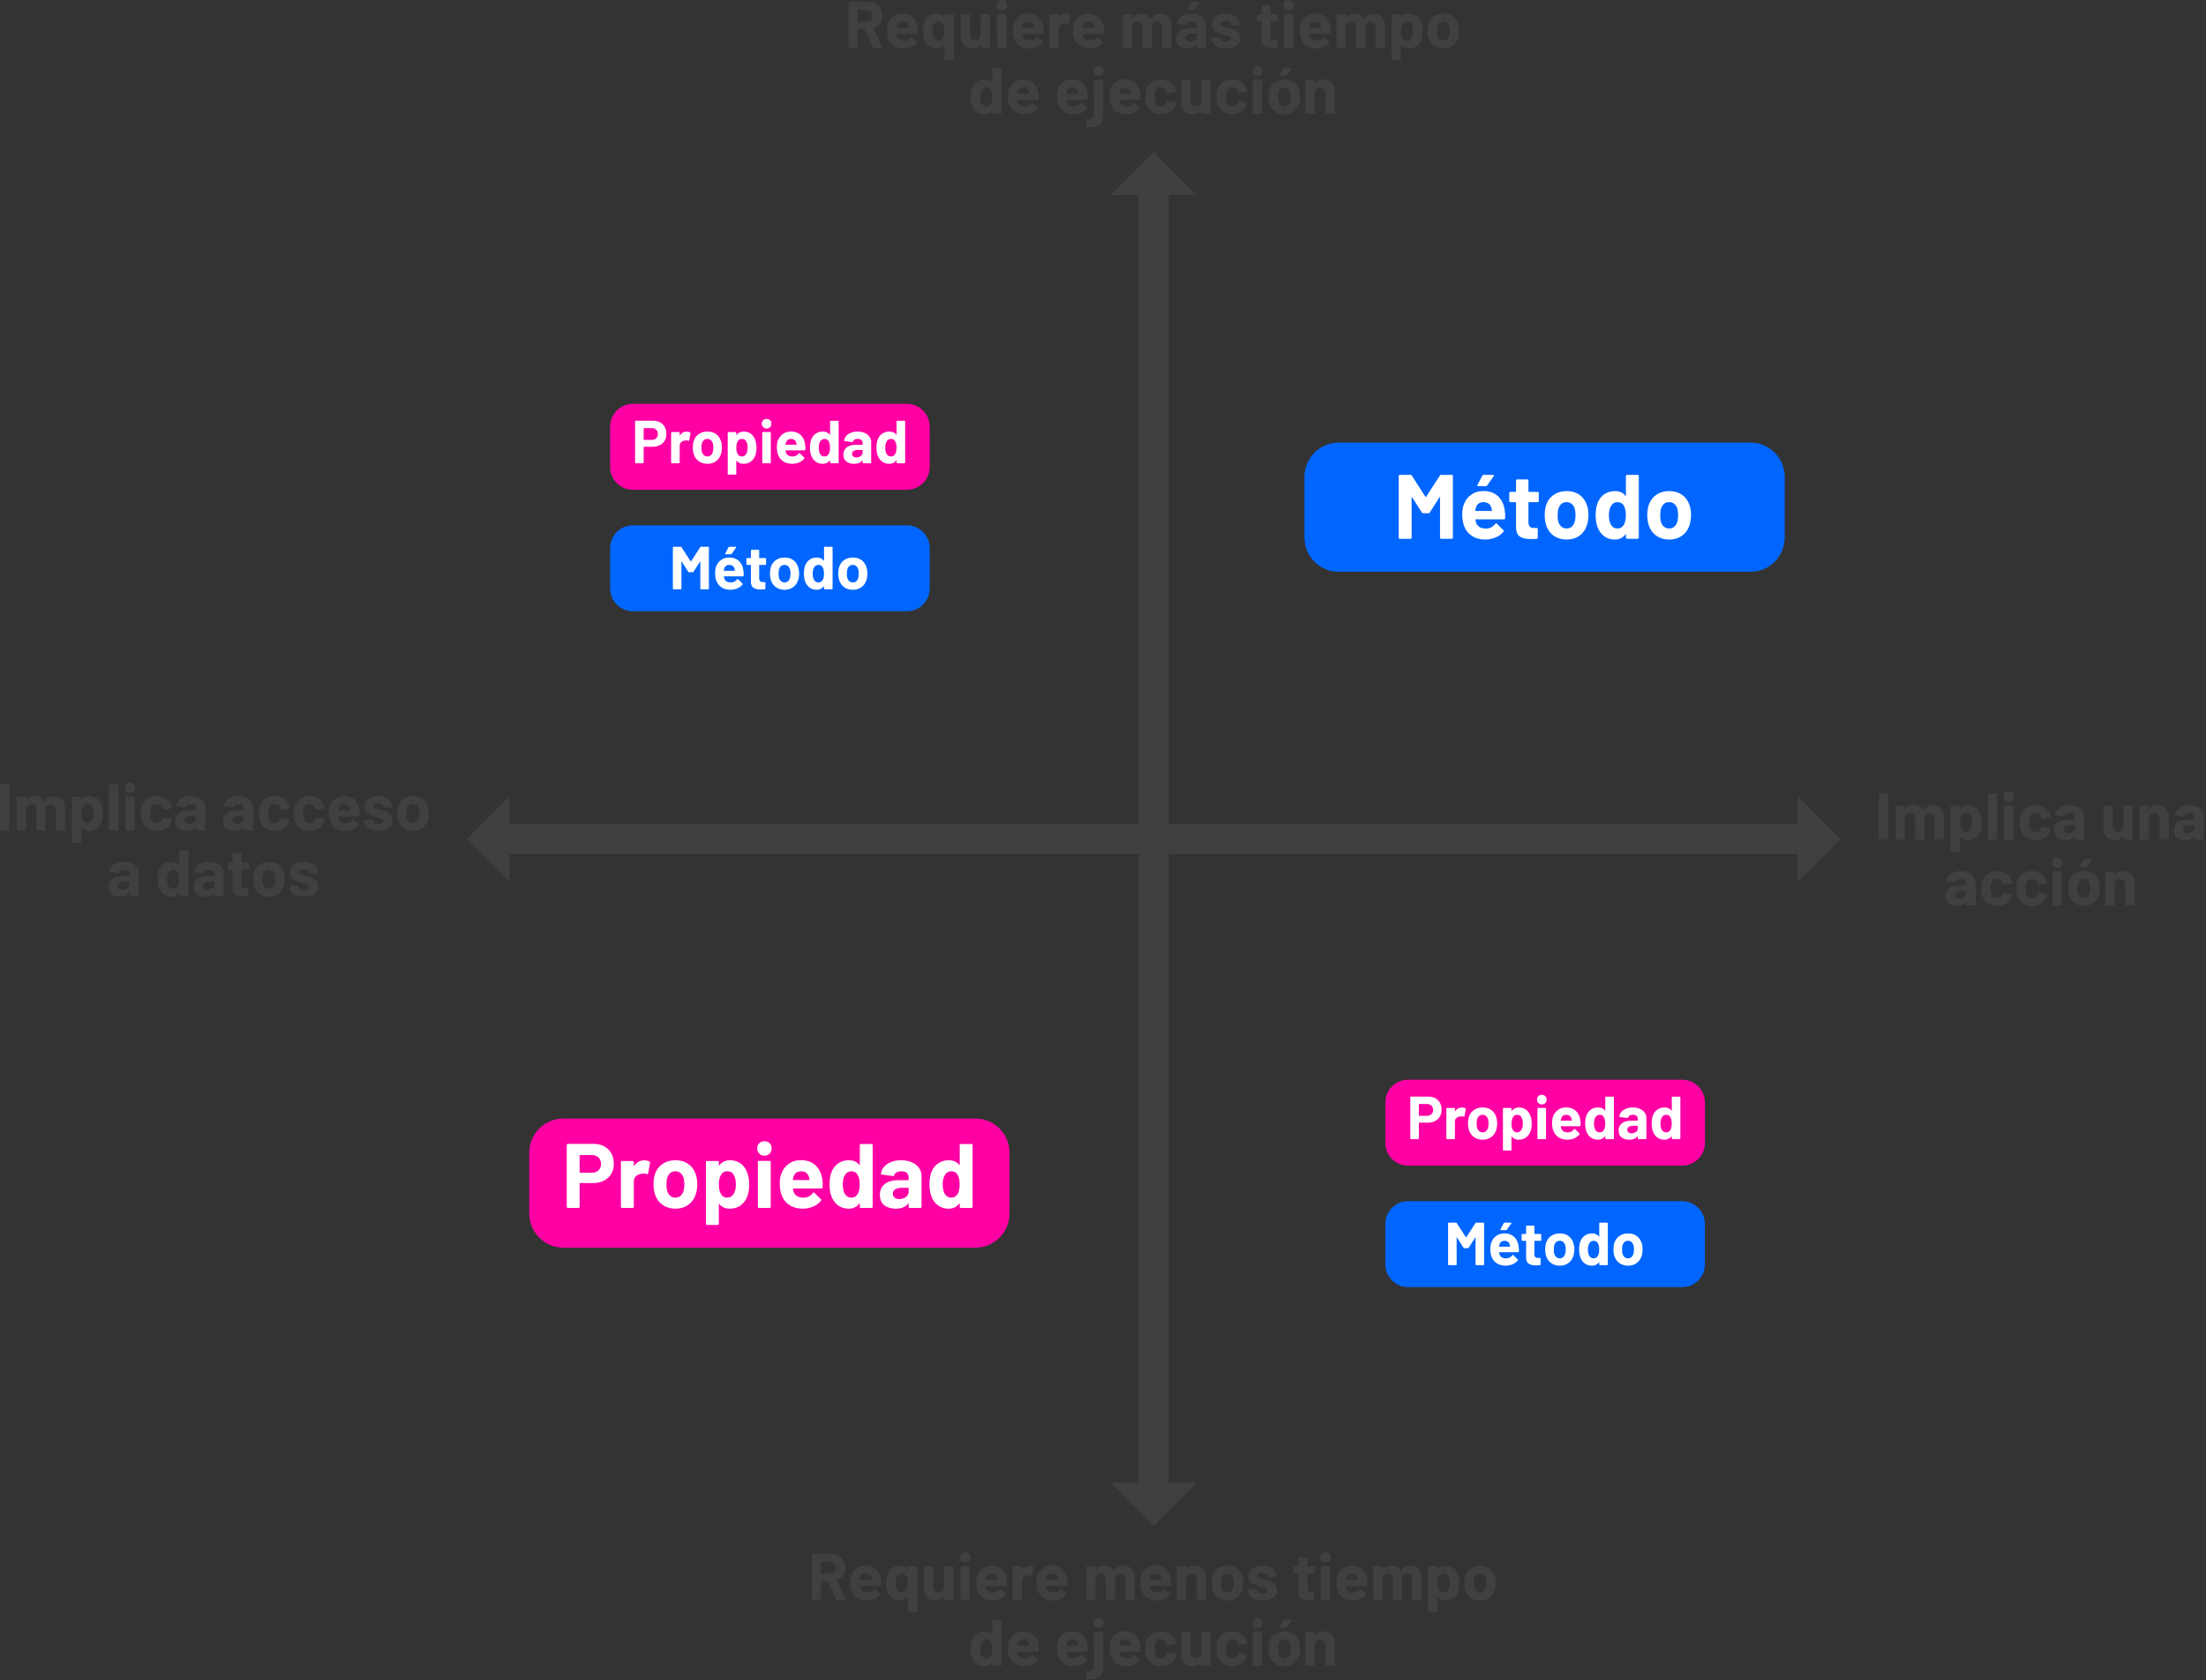 <svg xmlns="http://www.w3.org/2000/svg" xmlns:xlink="http://www.w3.org/1999/xlink" width="646" height="492" fill-rule="evenodd" stroke-linejoin="round" stroke-miterlimit="2" xmlns:v="https://vecta.io/nano"><rect width="100%" height="100%" fill="#333333" stroke="none"/><style><![CDATA[.B{fill-rule:nonzero}.C{fill:#fff}.D{fill:#ff00a4}]]></style><g fill="#404040"><path d="M149.281 250.099v8.172l-12.572-12.572 12.572-12.572v8.172h377.15v-8.172l12.572 12.572-12.572 12.572v-8.172h-377.15z"/><path d="M342.256 434.274h8.172l-12.572 12.572-12.572-12.572h8.172V57.124h-8.172l12.572-12.572 12.572 12.572h-8.172v377.15z"/><g class="B"><path d="M255.833 14.059c-.135 0-.212-.058-.27-.173l-2.407-5.335c-.019-.058-.058-.077-.116-.077h-1.791c-.058 0-.096.039-.096.096v5.258c0 .058-.019.116-.058.154-.058.058-.116.077-.173.077h-2.253c-.058 0-.116-.019-.154-.077-.058-.039-.077-.096-.077-.154V.809c0-.058.019-.116.077-.173.039-.039.096-.058.154-.058h5.508c.828 0 1.541.173 2.176.501.616.327 1.098.809 1.444 1.425.327.616.501 1.329.501 2.138 0 .867-.212 1.618-.655 2.234-.443.636-1.04 1.078-1.83 1.329-.058.019-.077.077-.058.135l2.619 5.45c.019.058.039.096.039.116 0 .096-.077.154-.212.154h-2.369zM251.25 2.908c-.058 0-.096.039-.096.096v3.293c0 .058.039.096.096.096h2.523c.539 0 .982-.154 1.329-.481.327-.327.501-.732.501-1.252s-.173-.944-.501-1.271c-.347-.327-.79-.481-1.329-.481h-2.523z"/><use xlink:href="#B"/><path d="M276.613 4.391c0-.058.019-.116.077-.173.039-.039.096-.058.154-.058h2.253a.31.31 0 0 1 .173.058.31.31 0 0 1 .058.173V17.41a.31.31 0 0 1-.058.173.31.31 0 0 1-.173.058h-2.253c-.058 0-.116-.019-.154-.058-.058-.058-.077-.116-.077-.173v-4.121c0-.039-.019-.058-.039-.077s-.058 0-.077.039c-.52.636-1.233.963-2.157.963-.944 0-1.714-.25-2.35-.732-.655-.481-1.117-1.117-1.406-1.945-.231-.674-.347-1.483-.347-2.407 0-.867.116-1.637.327-2.311.289-.886.751-1.579 1.406-2.08.636-.481 1.406-.732 2.311-.732.944 0 1.676.347 2.215 1.059.019.019.058.039.077.019.019 0 .039-.019.039-.058v-.636zm-.443 6.721c.289-.481.424-1.136.424-2.003 0-.828-.135-1.464-.385-1.945-.327-.559-.77-.828-1.348-.828-.636 0-1.098.27-1.425.828-.27.52-.404 1.156-.404 1.926 0 .867.154 1.541.481 2.041a1.53 1.53 0 0 0 1.367.751c.559 0 1.001-.25 1.29-.77zm11.016-6.721c0-.058.019-.116.077-.173.039-.039.096-.058.154-.058h2.253a.31.31 0 0 1 .173.058.31.31 0 0 1 .058.173v9.437c0 .058-.019.116-.058.154-.058.058-.116.077-.173.077h-2.253c-.058 0-.116-.019-.154-.077-.058-.039-.077-.096-.077-.154v-.655c0-.039-.019-.058-.039-.077-.019 0-.058.019-.077.058-.52.693-1.31 1.04-2.388 1.04-.982 0-1.772-.289-2.407-.886s-.944-1.425-.944-2.484V4.391c0-.058.019-.116.077-.173.039-.039.096-.058.154-.058h2.234a.31.31 0 0 1 .173.058.31.31 0 0 1 .058.173v5.758c0 .52.135.924.424 1.252.27.327.655.481 1.136.481.443 0 .79-.135 1.078-.404.289-.25.462-.597.52-1.021V4.391zm6.183-1.348a1.45 1.45 0 0 1-1.078-.443 1.45 1.45 0 0 1-.443-1.078c0-.443.135-.809.424-1.098S292.926 0 293.369 0s.809.135 1.098.424.424.655.424 1.098-.135.79-.424 1.078c-.308.289-.655.443-1.098.443zm-1.156 11.016c-.058 0-.116-.019-.154-.077-.058-.039-.077-.096-.077-.154V4.372c0-.058.019-.116.077-.173.039-.039.096-.058.154-.058h2.253a.31.31 0 0 1 .173.058.31.31 0 0 1 .058.173v9.456c0 .058-.019.116-.058.154-.058.058-.116.077-.173.077h-2.253z"/><use xlink:href="#B" x="36.862"/><path d="M312.262 4.025c.462 0 .828.096 1.098.27.096.058.135.154.116.289l-.404 2.195c-.019.154-.096.193-.27.135a2.37 2.37 0 0 0-.674-.096c-.096 0-.25.019-.424.039a1.97 1.97 0 0 0-1.175.501c-.327.308-.481.713-.481 1.213v5.258c0 .058-.019.116-.058.154-.058.058-.116.077-.173.077h-2.253c-.058 0-.116-.019-.154-.077-.058-.039-.077-.096-.077-.154V4.391c0-.058.019-.116.077-.173.039-.039.096-.058.154-.058h2.253a.31.31 0 0 1 .173.058.31.31 0 0 1 .058.173v.732c0 .039.019.058.039.077s.039 0 .058-.019c.52-.77 1.233-1.156 2.118-1.156z"/><use xlink:href="#B" x="54.504"/><use xlink:href="#C"/><path d="M348.851 4.006c.828 0 1.579.135 2.234.424s1.175.693 1.541 1.194c.347.501.539 1.059.539 1.676v6.529c0 .058-.019.116-.058.154-.058.058-.116.077-.173.077h-2.253c-.058 0-.116-.019-.154-.077-.058-.039-.077-.096-.077-.154v-.636c0-.039-.019-.058-.039-.077s-.058 0-.077.039c-.539.713-1.406 1.059-2.6 1.059-1.001 0-1.81-.25-2.427-.732s-.924-1.213-.924-2.157c0-.982.347-1.753 1.04-2.311.693-.539 1.676-.809 2.966-.809h1.964a.09.09 0 0 0 .096-.096v-.424c0-.424-.135-.751-.385-1.001-.25-.231-.636-.347-1.156-.347-.404 0-.732.077-.982.212-.27.135-.443.347-.52.597-.039.135-.116.212-.25.193l-2.33-.308c-.154-.019-.231-.077-.212-.173a2.6 2.6 0 0 1 .655-1.464c.366-.443.867-.77 1.502-1.021.616-.25 1.31-.366 2.08-.366zm-.385 8.185c.559 0 1.021-.154 1.406-.443a1.36 1.36 0 0 0 .578-1.136v-.693a.09.09 0 0 0-.096-.096h-1.387c-.578 0-1.021.116-1.348.327a1 1 0 0 0-.501.924c0 .347.116.616.366.809.25.212.578.308.982.308zm-.539-9.225c-.096 0-.154-.019-.173-.077s-.019-.116.019-.193l1.021-1.945c.058-.116.154-.173.289-.173h1.945c.096 0 .154.019.193.077.019.058.019.135-.039.212l-1.367 1.945c-.058.096-.154.154-.27.154h-1.618zm11.093 11.228c-.867 0-1.618-.116-2.253-.366s-1.136-.578-1.483-1.021c-.366-.443-.539-.924-.539-1.483v-.193c0-.058.019-.116.077-.173.039-.039.096-.058.154-.058h2.138a.31.31 0 0 1 .173.058.31.31 0 0 1 .058.173v.019c0 .289.154.52.481.713.308.212.693.308 1.175.308.443 0 .79-.077 1.059-.27.27-.173.404-.385.404-.636 0-.231-.116-.404-.347-.52s-.616-.231-1.136-.366l-1.425-.443c-.828-.289-1.483-.636-1.964-1.04s-.732-1.001-.732-1.772a2.71 2.71 0 0 1 1.117-2.273c.732-.559 1.714-.828 2.927-.828.828 0 1.541.135 2.157.385.616.27 1.098.636 1.444 1.117a2.82 2.82 0 0 1 .501 1.618c0 .058-.019.116-.058.154-.058.058-.116.077-.173.077h-2.061c-.058 0-.116-.019-.154-.077-.058-.039-.077-.096-.077-.154 0-.289-.135-.52-.424-.713s-.674-.289-1.156-.289c-.424 0-.77.077-1.04.231s-.404.366-.404.636c0 .25.135.443.404.578.25.135.693.27 1.31.404l.481.116.578.173c.905.27 1.637.616 2.157 1.04s.79 1.04.79 1.849c0 .944-.366 1.695-1.117 2.215-.751.539-1.772.809-3.043.809zm15.252-8.089c0 .058-.019.116-.058.154-.058.058-.116.077-.173.077h-1.849a.09.09 0 0 0-.096.096v4.083c0 .424.096.732.27.944s.443.308.828.308h.636a.31.31 0 0 1 .173.058.31.31 0 0 1 .058.173v1.83c0 .135-.077.231-.231.25l-1.156.039c-1.059 0-1.868-.173-2.388-.539-.52-.347-.79-1.001-.809-1.984V6.433a.09.09 0 0 0-.096-.096h-1.098c-.058 0-.116-.019-.154-.077-.058-.039-.077-.096-.077-.154V4.391c0-.058.019-.116.077-.173.039-.039.096-.058.154-.058h1.098a.09.09 0 0 0 .096-.096V1.772c0-.058.019-.116.077-.173.039-.039.096-.058.154-.058h2.157a.31.31 0 0 1 .173.058.31.31 0 0 1 .058.173v2.292a.09.09 0 0 0 .096.096h1.849a.31.31 0 0 1 .173.058.31.31 0 0 1 .058.173v1.714zm3.101-3.062a1.45 1.45 0 0 1-1.078-.443 1.45 1.45 0 0 1-.443-1.078c0-.443.135-.809.424-1.098S376.93 0 377.373 0s.809.135 1.098.424.424.655.424 1.098-.135.79-.424 1.078c-.308.289-.655.443-1.098.443zm-1.156 11.016c-.058 0-.116-.019-.154-.077-.058-.039-.077-.096-.077-.154V4.372c0-.058.019-.116.077-.173.039-.039.096-.058.154-.058h2.253a.31.31 0 0 1 .173.058.31.31 0 0 1 .058.173v9.456c0 .058-.019.116-.058.154-.058.058-.116.077-.173.077h-2.253z"/><use xlink:href="#B" x="120.866"/><use xlink:href="#C" x="62.516"/><path d="M416.259 6.818c.231.655.347 1.425.347 2.311s-.116 1.695-.366 2.407a4.15 4.15 0 0 1-1.387 1.945c-.636.481-1.425.732-2.369.732-.924 0-1.637-.327-2.157-.963-.019-.039-.058-.058-.077-.039s-.039.039-.039.077v4.121a.31.31 0 0 1-.058.173.31.31 0 0 1-.173.058h-2.253c-.058 0-.116-.019-.154-.058-.058-.058-.077-.116-.077-.173V4.391c0-.058.019-.116.077-.173.039-.039.096-.058.154-.058h2.253a.31.31 0 0 1 .173.058.31.31 0 0 1 .058.173v.636c0 .039.019.058.039.058.019.019.058 0 .077-.019.539-.713 1.29-1.059 2.234-1.059.886 0 1.656.25 2.311.732.636.501 1.098 1.194 1.387 2.08zm-2.947 4.314c.327-.501.481-1.175.481-2.041 0-.809-.135-1.444-.404-1.926-.289-.559-.77-.828-1.425-.828-.597 0-1.04.27-1.329.828-.27.462-.404 1.117-.404 1.945 0 .867.135 1.521.424 2.003.289.52.732.77 1.31.77s1.021-.25 1.348-.751z"/><use xlink:href="#D"/><use xlink:href="#E"/><use xlink:href="#B" x="35.398" y="19.259"/><use xlink:href="#B" x="49.764" y="19.259"/><path d="M321.68 22.302a1.45 1.45 0 0 1-1.078-.443c-.289-.289-.424-.636-.424-1.078s.135-.809.424-1.098.636-.424 1.078-.424.809.135 1.098.424.424.655.424 1.098-.135.79-.424 1.078-.655.443-1.098.443zm-3.37 14.945c-.154 0-.231-.077-.231-.231v-1.83c0-.173.077-.231.25-.212.751.019 1.29-.077 1.598-.327.289-.25.443-.674.443-1.29l-.039-9.706c0-.058.019-.116.077-.173.039-.039.096-.058.154-.058h2.253a.31.31 0 0 1 .173.058.31.31 0 0 1 .058.173v9.668c0 1.04-.135 1.849-.424 2.427-.289.559-.77.963-1.425 1.194-.674.231-1.637.327-2.889.308z"/><use xlink:href="#B" x="65.171" y="19.259"/><use xlink:href="#F"/><path d="M351.761 23.65c0-.058.019-.116.077-.173.039-.039.096-.058.154-.058h2.253a.31.31 0 0 1 .173.058.31.31 0 0 1 .058.173v9.437c0 .058-.019.116-.058.154-.058.058-.116.077-.173.077h-2.253c-.058 0-.116-.019-.154-.077-.058-.039-.077-.096-.077-.154v-.655c0-.039-.019-.058-.039-.077-.019 0-.058.019-.077.058-.52.693-1.31 1.04-2.388 1.04-.982 0-1.772-.289-2.407-.886s-.944-1.425-.944-2.484V23.65c0-.058.019-.116.077-.173.039-.039.096-.058.154-.058h2.234a.31.31 0 0 1 .173.058.31.31 0 0 1 .058.173v5.758c0 .52.135.924.424 1.252.27.327.655.481 1.136.481.443 0 .79-.135 1.078-.404.289-.25.462-.597.52-1.021V23.65z"/><use xlink:href="#F" x="20.837"/><path d="M368.284 22.302a1.45 1.45 0 0 1-1.078-.443 1.45 1.45 0 0 1-.443-1.078c0-.443.135-.809.424-1.098s.655-.424 1.098-.424.809.135 1.098.424.424.655.424 1.098-.135.79-.424 1.078c-.308.289-.655.443-1.098.443zm-1.156 11.016c-.058 0-.116-.019-.154-.077-.058-.039-.077-.096-.077-.154v-9.456c0-.058.019-.116.077-.173.039-.039.096-.058.154-.058h2.253a.31.31 0 0 1 .173.058.31.31 0 0 1 .058.173v9.456c0 .058-.019.116-.058.154-.058.058-.116.077-.173.077h-2.253z"/><use xlink:href="#G"/><path d="M387.469 23.265c1.021 0 1.849.308 2.484.944s.944 1.483.944 2.561v6.317c0 .058-.019.116-.058.154-.058.058-.116.077-.173.077h-2.253c-.058 0-.116-.019-.154-.077-.058-.039-.077-.096-.077-.154v-5.758c0-.52-.154-.924-.424-1.252-.289-.327-.674-.481-1.156-.481s-.847.154-1.136.481-.443.732-.443 1.252v5.758c0 .058-.019.116-.058.154-.058.058-.116.077-.173.077h-2.253c-.058 0-.116-.019-.154-.077-.058-.039-.077-.096-.077-.154V23.65c0-.058.019-.116.077-.173.039-.039.096-.058.154-.058h2.253a.31.31 0 0 1 .173.058.31.31 0 0 1 .058.173v.674c0 .039.019.058.039.077s.039 0 .058-.019c.52-.751 1.31-1.117 2.35-1.117z"/><use xlink:href="#H"/><use xlink:href="#I"/><use xlink:href="#J"/><use xlink:href="#H" x="31.912"/><use xlink:href="#K"/><use xlink:href="#F" x="256.061" y="212.556"/><use xlink:href="#L"/><use xlink:href="#M"/><use xlink:href="#N"/><use xlink:href="#L" x="35.051"/><use xlink:href="#L" x="-31.788" y="19.259"/><use xlink:href="#F" x="244.789" y="231.815"/><use xlink:href="#F" x="255.012" y="231.815"/><use xlink:href="#K" x="14.203" y="19.259"/><use xlink:href="#G" x="234.175" y="231.815"/><use xlink:href="#N" x="-10.079" y="19.259"/><path d="M.231 243.197c-.058 0-.116-.019-.154-.077-.058-.039-.077-.096-.077-.154v-13.019c0-.058.019-.116.077-.173.039-.039.096-.058.154-.058h2.253a.31.31 0 0 1 .173.058.31.31 0 0 1 .058.173v13.019c0 .058-.019.116-.058.154-.058.058-.116.077-.173.077H.231zm15.638-10.053c1.001 0 1.791.308 2.35.905s.847 1.444.847 2.542v6.375c0 .058-.019.116-.058.154-.058.058-.116.077-.173.077h-2.253c-.058 0-.116-.019-.154-.077-.058-.039-.077-.096-.077-.154v-5.778c0-.52-.135-.944-.404-1.252s-.636-.462-1.078-.462-.809.154-1.098.462-.424.713-.424 1.233v5.797c0 .058-.019.116-.058.154-.058.058-.116.077-.173.077h-2.234c-.058 0-.116-.019-.154-.077-.058-.039-.077-.096-.077-.154v-5.778c0-.52-.135-.924-.424-1.252a1.44 1.44 0 0 0-1.098-.462c-.404 0-.751.116-1.021.366-.289.25-.443.578-.501 1.021v6.105c0 .058-.019.116-.058.154-.058.058-.116.077-.173.077H5.123c-.058 0-.116-.019-.154-.077-.058-.039-.077-.096-.077-.154v-9.437c0-.058.019-.116.077-.173.039-.039.096-.058.154-.058h2.253a.31.31 0 0 1 .173.058.31.31 0 0 1 .058.173v.751c0 .039.019.058.039.077s.058 0 .077-.039c.52-.79 1.348-1.175 2.446-1.175.636 0 1.213.135 1.695.404a2.65 2.65 0 0 1 1.098 1.156c.039.077.077.077.135 0 .289-.52.674-.924 1.156-1.175a3.46 3.46 0 0 1 1.618-.385zm13.944 2.812c.231.655.347 1.425.347 2.311s-.116 1.695-.366 2.407a4.15 4.15 0 0 1-1.387 1.945c-.636.481-1.425.732-2.369.732-.924 0-1.637-.327-2.157-.963-.019-.039-.058-.058-.077-.039s-.039.039-.039.077v4.121a.31.31 0 0 1-.058.173.31.31 0 0 1-.173.058h-2.253c-.058 0-.116-.019-.154-.058-.058-.058-.077-.116-.077-.173v-13.019c0-.058.019-.116.077-.173.039-.039.096-.058.154-.058h2.253a.31.31 0 0 1 .173.058.31.31 0 0 1 .058.173v.636c0 .039.019.058.039.058.019.019.058 0 .077-.019.539-.713 1.29-1.059 2.234-1.059.886 0 1.656.25 2.311.732.636.501 1.098 1.194 1.387 2.08zm-2.947 4.314c.327-.501.481-1.175.481-2.041 0-.809-.135-1.444-.404-1.926-.289-.559-.77-.828-1.425-.828-.597 0-1.04.27-1.329.828-.27.462-.404 1.117-.404 1.945 0 .867.135 1.521.424 2.003.289.52.732.77 1.31.77a1.52 1.52 0 0 0 1.348-.751zm5.279 2.927c-.058 0-.116-.019-.154-.077-.058-.039-.077-.096-.077-.154v-13.019c0-.058.019-.116.077-.173.039-.039.096-.058.154-.058h2.253a.31.31 0 0 1 .173.058.31.31 0 0 1 .058.173v13.019c0 .058-.019.116-.058.154-.058.058-.116.077-.173.077h-2.253zm5.93-11.016a1.45 1.45 0 0 1-1.521-1.521c0-.443.135-.809.424-1.098s.655-.424 1.098-.424.809.135 1.098.424.424.655.424 1.098-.135.79-.424 1.078c-.308.289-.655.443-1.098.443zm-1.156 11.016c-.058 0-.116-.019-.154-.077-.058-.039-.077-.096-.077-.154v-9.456c0-.058.019-.116.077-.173.039-.039.096-.058.154-.058h2.253a.31.31 0 0 1 .173.058.31.31 0 0 1 .058.173v9.456c0 .058-.019.116-.058.154-.058.058-.116.077-.173.077h-2.253z"/><use xlink:href="#F" x="-294.121" y="209.879"/><path d="M55.811 233.144c.828 0 1.579.135 2.234.424s1.175.693 1.541 1.194c.347.501.539 1.059.539 1.676v6.529c0 .058-.019.116-.058.154-.058.058-.116.077-.173.077H57.64c-.058 0-.116-.019-.154-.077-.058-.039-.077-.096-.077-.154v-.636c0-.039-.019-.058-.039-.077s-.058 0-.077.039c-.539.713-1.406 1.059-2.6 1.059-1.001 0-1.81-.25-2.427-.732s-.924-1.213-.924-2.157c0-.982.347-1.753 1.04-2.311.693-.539 1.676-.809 2.966-.809h1.964c.058 0 .096-.039.096-.096v-.424c0-.424-.135-.751-.385-1.001-.25-.231-.636-.347-1.156-.347-.404 0-.732.077-.982.212-.27.135-.443.347-.52.597-.039.135-.116.212-.25.193l-2.33-.308c-.154-.019-.231-.077-.212-.173.058-.539.27-1.021.655-1.464.366-.443.867-.77 1.502-1.021.616-.25 1.31-.366 2.08-.366zm-.385 8.185c.559 0 1.021-.154 1.406-.443a1.36 1.36 0 0 0 .578-1.136v-.693c0-.058-.039-.096-.096-.096h-1.387c-.578 0-1.021.116-1.348.327-.347.212-.501.52-.501.924 0 .347.116.616.366.809.25.212.578.308.982.308z"/><use xlink:href="#L" x="-536.166" y="-2.677"/><use xlink:href="#F" x="-259.589" y="209.879"/><use xlink:href="#F" x="-249.365" y="209.879"/><use xlink:href="#B" x="-163.449" y="229.138"/><use xlink:href="#O"/><use xlink:href="#D" x="-301.744" y="229.138"/><use xlink:href="#L" x="-569.724" y="16.582"/><use xlink:href="#E" x="-238.104" y="229.138"/><use xlink:href="#L" x="-544.805" y="16.582"/><path d="M72.887 254.502c0 .058-.019.116-.058.154-.058.058-.116.077-.173.077h-1.849c-.058 0-.096.039-.096.096v4.083c0 .424.096.732.27.944s.443.308.828.308h.636a.31.31 0 0 1 .231.231v1.83c0 .135-.077.231-.231.25l-1.156.039c-1.059 0-1.868-.173-2.388-.539-.52-.347-.79-1.001-.809-1.984v-5.161c0-.058-.039-.096-.096-.096h-1.098c-.058 0-.116-.019-.154-.077-.058-.039-.077-.096-.077-.154v-1.714c0-.058.019-.116.077-.173.039-.039.096-.058.154-.058h1.098c.058 0 .096-.039.096-.096v-2.292c0-.058.019-.116.077-.173.039-.039.096-.058.154-.058h2.157a.31.31 0 0 1 .173.058.31.31 0 0 1 .058.173v2.292c0 .058.039.096.096.096h1.849a.31.31 0 0 1 .231.231v1.714z"/><use xlink:href="#D" x="-343.915" y="248.397"/><use xlink:href="#O" x="-21.768" y="19.258"/><path d="M245.087 468.557c-.135 0-.212-.058-.27-.173l-2.407-5.335c-.019-.058-.058-.077-.116-.077h-1.791c-.058 0-.096.039-.096.096v5.258c0 .058-.019.116-.058.154-.058.058-.116.077-.173.077h-2.253c-.058 0-.116-.019-.154-.077-.058-.039-.077-.096-.077-.154v-13.019c0-.058.019-.116.077-.173.039-.039.096-.058.154-.058h5.508c.828 0 1.541.173 2.176.501.616.327 1.098.809 1.444 1.425.327.616.501 1.329.501 2.138 0 .867-.212 1.618-.655 2.234-.443.636-1.04 1.078-1.83 1.329-.058.019-.077.077-.058.135l2.619 5.45c.019.058.039.096.039.116 0 .096-.077.154-.212.154h-2.369zm-4.584-11.151c-.058 0-.096.039-.096.096v3.293c0 .058.039.096.096.096h2.523c.539 0 .982-.154 1.329-.481.327-.327.501-.732.501-1.252s-.173-.944-.501-1.271c-.347-.327-.79-.481-1.329-.481h-2.523z"/><use xlink:href="#B" x="-10.746" y="454.497"/><path d="M265.867 458.889c0-.058.019-.116.077-.173.039-.039.096-.058.154-.058h2.253a.31.31 0 0 1 .231.231v13.019a.31.31 0 0 1-.231.231h-2.253c-.058 0-.116-.019-.154-.058-.058-.058-.077-.116-.077-.173v-4.121c0-.039-.019-.058-.039-.077s-.058 0-.077.039c-.52.636-1.233.963-2.157.963-.944 0-1.714-.25-2.35-.732-.655-.481-1.117-1.117-1.406-1.945-.231-.674-.347-1.483-.347-2.407 0-.867.116-1.637.327-2.311.289-.886.751-1.579 1.406-2.08.636-.481 1.406-.732 2.311-.732.944 0 1.676.347 2.215 1.059.019.019.058.039.077.019.019 0 .039-.019.039-.058v-.636zm-.443 6.721c.289-.481.424-1.136.424-2.003 0-.828-.135-1.464-.385-1.945-.327-.559-.77-.828-1.348-.828-.636 0-1.098.27-1.425.828-.27.52-.404 1.156-.404 1.926 0 .867.154 1.541.481 2.041a1.53 1.53 0 0 0 1.367.751c.559 0 1.001-.25 1.29-.77z"/><use xlink:href="#M" x="-345.403" y="222.683"/><use xlink:href="#K" x="-305.634" y="222.683"/><use xlink:href="#B" x="26.115" y="454.497"/><path d="M301.515 458.523c.462 0 .828.096 1.098.27.096.058.135.154.116.289l-.404 2.195c-.019.154-.096.193-.27.135a2.37 2.37 0 0 0-.674-.096c-.096 0-.25.019-.424.039a1.97 1.97 0 0 0-1.175.501c-.327.308-.481.713-.481 1.213v5.258c0 .058-.019.116-.058.154-.058.058-.116.077-.173.077h-2.253c-.058 0-.116-.019-.154-.077-.058-.039-.077-.096-.077-.154v-9.437c0-.058.019-.116.077-.173.039-.039.096-.058.154-.058h2.253a.31.31 0 0 1 .231.231v.732c0 .039.019.058.039.077s.039 0 .058-.019c.52-.77 1.233-1.156 2.118-1.156z"/><use xlink:href="#B" x="43.756" y="454.497"/><use xlink:href="#I" x="-236.996" y="222.683"/><use xlink:href="#B" x="74.148" y="454.497"/><use xlink:href="#N" x="-281.948" y="222.683"/><use xlink:href="#D" x="-63.206" y="454.498"/><use xlink:href="#O" x="258.936" y="225.359"/><path d="M385.02 460.603c0 .058-.019.116-.058.154-.058.058-.116.077-.173.077h-1.849c-.058 0-.096.039-.096.096v4.083c0 .424.096.732.27.944s.443.308.828.308h.636a.31.31 0 0 1 .231.231v1.83c0 .135-.077.231-.231.25l-1.156.039c-1.059 0-1.868-.173-2.388-.539-.52-.347-.79-1.001-.809-1.984v-5.161c0-.058-.039-.096-.096-.096h-1.098c-.058 0-.116-.019-.154-.077-.058-.039-.077-.096-.077-.154v-1.714c0-.058.019-.116.077-.173.039-.039.096-.058.154-.058h1.098c.058 0 .096-.039.096-.096v-2.292c0-.058.019-.116.077-.173.039-.039.096-.058.154-.058h2.157a.31.31 0 0 1 .231.231v2.292c0 .058.039.096.096.096h1.849a.31.31 0 0 1 .231.231v1.714z"/><use xlink:href="#K" x="-200.136" y="222.683"/><use xlink:href="#B" x="131.613" y="454.497"/><use xlink:href="#I" x="-152.99" y="222.683"/><use xlink:href="#J" x="-152.989" y="222.682"/><use xlink:href="#D" x="10.747" y="454.498"/><path d="M290.595 474.565c0-.058.019-.116.077-.173.039-.039.096-.058.154-.058h2.253a.31.31 0 0 1 .231.231v13.019c0 .058-.019.116-.058.154-.058.058-.116.077-.173.077h-2.253c-.058 0-.116-.019-.154-.077-.058-.039-.077-.096-.077-.154v-.636c0-.039-.019-.058-.039-.077-.019 0-.058.019-.077.039-.539.713-1.271 1.059-2.215 1.059-.905 0-1.676-.25-2.311-.751-.655-.501-1.117-1.194-1.406-2.061-.212-.674-.327-1.444-.327-2.33 0-.905.116-1.714.347-2.388.289-.828.751-1.483 1.406-1.964.636-.462 1.406-.713 2.35-.713.924 0 1.637.327 2.157.963.019.039.058.058.077.039s.039-.039.039-.077v-4.121zm-.404 10.246c.25-.481.385-1.117.385-1.945 0-.867-.135-1.541-.424-2.022a1.41 1.41 0 0 0-1.29-.751 1.51 1.51 0 0 0-1.367.751c-.327.501-.481 1.175-.481 2.041 0 .77.135 1.406.404 1.926.327.559.79.828 1.425.828.578 0 1.021-.27 1.348-.828z"/><use xlink:href="#B" x="35.398" y="473.756"/><use xlink:href="#B" x="49.764" y="473.756"/><path d="M321.68 476.799a1.45 1.45 0 0 1-1.078-.443c-.289-.289-.424-.636-.424-1.078s.135-.809.424-1.098.636-.424 1.078-.424.809.135 1.098.424.424.655.424 1.098-.135.79-.424 1.078-.655.443-1.098.443zm-3.37 14.945c-.154 0-.231-.077-.231-.231v-1.83c0-.173.077-.231.25-.212.751.019 1.29-.077 1.598-.327.289-.25.443-.674.443-1.29l-.039-9.706c0-.058.019-.116.077-.173.039-.039.096-.058.154-.058h2.253a.31.31 0 0 1 .231.231v9.668c0 1.04-.135 1.849-.424 2.427-.289.559-.77.963-1.425 1.194-.674.231-1.637.327-2.889.308z"/><use xlink:href="#B" x="65.171" y="473.756"/><use xlink:href="#F" y="454.497"/><use xlink:href="#M" x="-270.082" y="241.941"/><use xlink:href="#F" x="20.837" y="454.497"/><use xlink:href="#K" x="-219.972" y="241.941"/><use xlink:href="#G" y="454.497"/><use xlink:href="#N" x="-244.254" y="241.941"/></g></g><g transform="matrix(.535 0 0 .535 15.402 191.667)"><use xlink:href="#P" transform="matrix(1.015 0 0 1.219 16.278 -55.617)" class="D"/><g class="B C"><use xlink:href="#Q"/><use xlink:href="#R"/><use xlink:href="#S"/><use xlink:href="#T"/><use xlink:href="#U"/><use xlink:href="#V"/><use xlink:href="#W"/><use xlink:href="#X"/><use xlink:href="#W" x="54.7"/></g></g><g transform="matrix(.356 0 0 .356 85.789 27.832)"><use xlink:href="#P" transform="matrix(1.015 0 0 1.219 16.278 -55.617)" class="D"/><g class="B C"><use xlink:href="#Q"/><use xlink:href="#R"/><use xlink:href="#S"/><use xlink:href="#T"/><use xlink:href="#U"/><use xlink:href="#V"/><use xlink:href="#W"/><use xlink:href="#X"/><use xlink:href="#W" x="54.7"/></g></g><g transform="matrix(.356 0 0 .356 312.802 225.769)"><use xlink:href="#P" transform="matrix(1.015 0 0 1.219 16.278 -55.617)" class="D"/><g class="B C"><use xlink:href="#Q"/><use xlink:href="#R"/><use xlink:href="#S"/><use xlink:href="#T"/><use xlink:href="#U"/><use xlink:href="#V"/><use xlink:href="#W"/><use xlink:href="#X"/><use xlink:href="#W" x="54.7"/></g></g><g transform="matrix(.535 0 0 .535 242.415 -6.269)"><use xlink:href="#P" fill="#06f" transform="matrix(1.015 0 0 1.219 16.278 -55.617)"/><g class="B C"><use xlink:href="#Y"/><use xlink:href="#Z"/><use xlink:href="#a"/><use xlink:href="#S" x="63.475" y="3.7"/><use xlink:href="#W" x="-4.975" y="3.7"/><use xlink:href="#S" x="119.625" y="3.7"/></g></g><g transform="matrix(.356 0 0 .356 85.789 63.407)"><use xlink:href="#P" fill="#06f" transform="matrix(1.015 0 0 1.219 16.278 -55.617)"/><g class="B C"><use xlink:href="#Y"/><use xlink:href="#Z"/><use xlink:href="#a"/><use xlink:href="#S" x="63.475" y="3.7"/><use xlink:href="#W" x="-4.975" y="3.7"/><use xlink:href="#S" x="119.625" y="3.7"/></g></g><g transform="matrix(.356 0 0 .356 312.802 261.344)"><use xlink:href="#P" fill="#06f" transform="matrix(1.015 0 0 1.219 16.278 -55.617)"/><g class="B C"><use xlink:href="#Y"/><use xlink:href="#Z"/><use xlink:href="#a"/><use xlink:href="#S" x="63.475" y="3.7"/><use xlink:href="#W" x="-4.975" y="3.7"/><use xlink:href="#S" x="119.625" y="3.7"/></g></g><defs ><path id="B" d="M268.717 8.089c.077.481.096 1.04.077 1.637-.019.154-.096.231-.25.231h-5.951c-.077 0-.096.039-.077.096a3.83 3.83 0 0 0 .212.77c.327.713 1.021 1.078 2.041 1.078.828-.019 1.464-.347 1.945-1.001.058-.077.116-.116.173-.116.039 0 .077.019.135.077l1.387 1.367c.058.058.096.116.096.173 0 .019-.019.077-.077.154-.424.52-.963.944-1.637 1.213a5.52 5.52 0 0 1-2.195.443c-1.098 0-2.041-.25-2.793-.751-.77-.501-1.329-1.194-1.656-2.099-.27-.636-.404-1.483-.404-2.523 0-.713.096-1.329.289-1.868.289-.905.809-1.637 1.56-2.176.732-.539 1.598-.809 2.619-.809 1.29 0 2.311.366 3.101 1.117.77.751 1.233 1.733 1.406 2.985zm-4.487-1.753c-.809 0-1.348.385-1.598 1.136a3.74 3.74 0 0 0-.135.616c0 .058.039.096.096.096h3.332c.077 0 .096-.039.077-.096l-.096-.539c-.116-.385-.308-.693-.597-.905s-.655-.308-1.078-.308z"/><path id="C" d="M339.799 4.006c1.001 0 1.791.308 2.35.905s.847 1.444.847 2.542v6.375c0 .058-.019.116-.058.154-.058.058-.116.077-.173.077h-2.253c-.058 0-.116-.019-.154-.077-.058-.039-.077-.096-.077-.154V8.05c0-.52-.135-.944-.404-1.252s-.636-.462-1.078-.462-.809.154-1.098.462-.424.713-.424 1.233v5.797c0 .058-.019.116-.058.154-.058.058-.116.077-.173.077h-2.234c-.058 0-.116-.019-.154-.077-.058-.039-.077-.096-.077-.154V8.05c0-.52-.135-.924-.424-1.252-.289-.308-.655-.462-1.098-.462-.404 0-.751.116-1.021.366-.289.25-.443.578-.501 1.021v6.105c0 .058-.019.116-.058.154-.058.058-.116.077-.173.077h-2.253c-.058 0-.116-.019-.154-.077-.058-.039-.077-.096-.077-.154V4.391c0-.058.019-.116.077-.173.039-.039.096-.058.154-.058h2.253a.31.31 0 0 1 .173.058.31.31 0 0 1 .058.173v.751c0 .039.019.058.039.077s.058 0 .077-.039c.52-.79 1.348-1.175 2.446-1.175.636 0 1.213.135 1.695.404s.847.655 1.098 1.156c.039.077.077.077.135 0 .289-.52.674-.924 1.156-1.175a3.46 3.46 0 0 1 1.618-.385z"/><path id="D" d="M422.672 14.213c-1.078 0-2.003-.289-2.773-.847s-1.29-1.329-1.579-2.311a7.02 7.02 0 0 1-.27-1.964 7.38 7.38 0 0 1 .27-2.041c.289-.944.828-1.695 1.598-2.234s1.695-.809 2.773-.809c1.059 0 1.945.27 2.696.79.751.539 1.271 1.29 1.579 2.234a6.35 6.35 0 0 1 .308 2.022 6.98 6.98 0 0 1-.27 1.945c-.289 1.001-.809 1.791-1.56 2.35-.77.578-1.695.867-2.773.867zm0-2.33c.424 0 .79-.135 1.078-.385s.501-.616.636-1.059a5.89 5.89 0 0 0 .154-1.348c0-.539-.058-1.001-.154-1.367-.135-.443-.366-.77-.655-1.021s-.655-.366-1.078-.366c-.443 0-.79.116-1.078.366a2.11 2.11 0 0 0-.636 1.021c-.096.308-.154.77-.154 1.367 0 .578.039 1.021.135 1.348.135.443.347.809.655 1.059.289.25.655.385 1.098.385z"/><path id="E" d="M290.595 20.068c0-.058.019-.116.077-.173.039-.039.096-.058.154-.058h2.253a.31.31 0 0 1 .173.058.31.31 0 0 1 .058.173v13.019c0 .058-.019.116-.058.154-.058.058-.116.077-.173.077h-2.253c-.058 0-.116-.019-.154-.077-.058-.039-.077-.096-.077-.154v-.636c0-.039-.019-.058-.039-.077-.019 0-.058.019-.077.039-.539.713-1.271 1.059-2.215 1.059-.905 0-1.676-.25-2.311-.751-.655-.501-1.117-1.194-1.406-2.061-.212-.674-.327-1.444-.327-2.33 0-.905.116-1.714.347-2.388.289-.828.751-1.483 1.406-1.964.636-.462 1.406-.713 2.35-.713.924 0 1.637.327 2.157.963.019.039.058.058.077.039s.039-.039.039-.077v-4.121zm-.404 10.246c.25-.481.385-1.117.385-1.945 0-.867-.135-1.541-.424-2.022a1.41 1.41 0 0 0-1.29-.751 1.51 1.51 0 0 0-1.367.751c-.327.501-.481 1.175-.481 2.041 0 .77.135 1.406.404 1.926.327.559.79.828 1.425.828.578 0 1.021-.27 1.348-.828z"/><path id="F" d="M339.995 33.472c-1.021 0-1.907-.25-2.658-.77-.77-.52-1.29-1.213-1.618-2.118-.212-.636-.327-1.406-.327-2.273s.116-1.598.327-2.234c.308-.867.847-1.56 1.598-2.061s1.656-.751 2.677-.751 1.926.25 2.715.77c.77.52 1.29 1.156 1.541 1.945.096.308.154.539.154.693v.039c0 .116-.058.193-.193.212l-2.215.327h-.039c-.116 0-.193-.058-.231-.193l-.058-.308c-.096-.327-.289-.616-.597-.828s-.674-.327-1.098-.327c-.404 0-.751.096-1.04.308s-.481.481-.597.847c-.135.385-.212.905-.212 1.579s.058 1.194.193 1.579c.116.385.327.693.616.905s.636.327 1.04.327.751-.116 1.059-.327c.289-.193.501-.501.616-.867.019-.019.019-.058.019-.116.019-.019.019-.039.019-.058.019-.154.096-.212.27-.193l2.215.347c.135.019.193.096.193.212 0 .096-.039.289-.116.578a3.56 3.56 0 0 1-1.56 2.022c-.79.481-1.676.732-2.696.732z"/><path id="G" d="M376.103 33.472c-1.078 0-2.003-.289-2.773-.847s-1.29-1.329-1.579-2.311a7.02 7.02 0 0 1-.27-1.964 7.38 7.38 0 0 1 .27-2.041c.289-.944.828-1.695 1.598-2.234s1.695-.809 2.773-.809c1.059 0 1.945.27 2.696.79.751.539 1.271 1.29 1.579 2.234a6.35 6.35 0 0 1 .308 2.022 6.98 6.98 0 0 1-.27 1.945c-.289 1.001-.809 1.791-1.56 2.35-.77.578-1.695.867-2.773.867zm0-2.33c.424 0 .79-.135 1.078-.385s.501-.616.636-1.059a5.89 5.89 0 0 0 .154-1.348c0-.539-.058-1.001-.154-1.367-.135-.443-.366-.77-.655-1.021s-.655-.366-1.078-.366c-.443 0-.79.116-1.078.366a2.11 2.11 0 0 0-.636 1.021c-.096.308-.154.77-.154 1.367 0 .578.039 1.021.135 1.348.135.443.347.809.655 1.059.289.25.655.385 1.098.385zm-1.156-8.917c-.096 0-.154-.019-.173-.077s-.019-.116.019-.193l1.021-1.945c.058-.116.154-.173.289-.173h1.945c.096 0 .154.019.193.077.019.058.019.135-.039.212l-1.367 1.945c-.058.096-.154.154-.27.154h-1.618z"/><path id="H" d="M550.415 245.874c-.058 0-.116-.019-.154-.077-.058-.039-.077-.096-.077-.154v-13.019c0-.058.019-.116.077-.173.039-.039.096-.058.154-.058h2.253a.31.31 0 0 1 .231.231v13.019c0 .058-.019.116-.058.154-.058.058-.116.077-.173.077h-2.253z"/><path id="I" d="M566.053 235.821c1.001 0 1.791.308 2.35.905s.847 1.444.847 2.542v6.375c0 .058-.019.116-.058.154-.058.058-.116.077-.173.077h-2.253c-.058 0-.116-.019-.154-.077-.058-.039-.077-.096-.077-.154v-5.778c0-.52-.135-.944-.404-1.252s-.636-.462-1.078-.462-.809.154-1.098.462-.424.713-.424 1.233v5.797c0 .058-.019.116-.058.154-.058.058-.116.077-.173.077h-2.234c-.058 0-.116-.019-.154-.077-.058-.039-.077-.096-.077-.154v-5.778c0-.52-.135-.924-.424-1.252-.289-.308-.655-.462-1.098-.462-.404 0-.751.116-1.021.366-.289.25-.443.578-.501 1.021v6.105c0 .058-.019.116-.058.154-.058.058-.116.077-.173.077h-2.253c-.058 0-.116-.019-.154-.077-.058-.039-.077-.096-.077-.154v-9.437c0-.058.019-.116.077-.173.039-.039.096-.058.154-.058h2.253a.31.31 0 0 1 .231.231v.751c0 .039.019.058.039.077s.058 0 .077-.039c.52-.79 1.348-1.175 2.446-1.175.636 0 1.213.135 1.695.404s.847.655 1.098 1.156c.039.077.077.077.135 0 .289-.52.674-.924 1.156-1.175a3.46 3.46 0 0 1 1.618-.385z"/><path id="J" d="M579.995 238.633c.231.655.347 1.425.347 2.311s-.116 1.695-.366 2.407a4.15 4.15 0 0 1-1.387 1.945c-.636.481-1.425.732-2.369.732-.924 0-1.637-.327-2.157-.963-.019-.039-.058-.058-.077-.039s-.039.039-.039.077v4.121a.31.31 0 0 1-.231.231h-2.253c-.058 0-.116-.019-.154-.058-.058-.058-.077-.116-.077-.173v-13.019c0-.058.019-.116.077-.173.039-.039.096-.058.154-.058h2.253a.31.31 0 0 1 .231.231v.636c0 .039.019.058.039.058.019.019.058 0 .077-.019.539-.713 1.29-1.059 2.234-1.059.886 0 1.656.25 2.311.732.636.501 1.098 1.194 1.387 2.08zm-2.947 4.314c.327-.501.481-1.175.481-2.041 0-.809-.135-1.444-.404-1.926-.289-.559-.77-.828-1.425-.828-.597 0-1.04.27-1.329.828-.27.462-.404 1.117-.404 1.945 0 .867.135 1.521.424 2.003.289.52.732.77 1.31.77s1.021-.25 1.348-.751z"/><path id="K" d="M588.256 234.858a1.45 1.45 0 0 1-1.521-1.521c0-.443.135-.809.424-1.098s.655-.424 1.098-.424.809.135 1.098.424.424.655.424 1.098-.135.79-.424 1.078c-.308.289-.655.443-1.098.443zm-1.156 11.016c-.058 0-.116-.019-.154-.077-.058-.039-.077-.096-.077-.154v-9.456c0-.058.019-.116.077-.173.039-.039.096-.058.154-.058h2.253a.31.31 0 0 1 .231.231v9.456c0 .058-.019.116-.058.154-.058.058-.116.077-.173.077h-2.253z"/><path id="L" d="M605.998 235.821c.828 0 1.579.135 2.234.424s1.175.693 1.541 1.194c.347.501.539 1.059.539 1.676v6.529c0 .058-.019.116-.058.154-.058.058-.116.077-.173.077h-2.253c-.058 0-.116-.019-.154-.077-.058-.039-.077-.096-.077-.154v-.636c0-.039-.019-.058-.039-.077s-.058 0-.077.039c-.539.713-1.406 1.059-2.6 1.059-1.001 0-1.81-.25-2.427-.732s-.924-1.213-.924-2.157c0-.982.347-1.753 1.04-2.311.693-.539 1.676-.809 2.966-.809h1.964c.058 0 .096-.039.096-.096v-.424c0-.424-.135-.751-.385-1.001-.25-.231-.636-.347-1.156-.347-.404 0-.732.077-.982.212-.27.135-.443.347-.52.597-.039.135-.116.212-.25.193l-2.33-.308c-.154-.019-.231-.077-.212-.173.058-.539.27-1.021.655-1.464.366-.443.867-.77 1.502-1.021.616-.25 1.31-.366 2.08-.366zm-.385 8.185c.559 0 1.021-.154 1.406-.443a1.36 1.36 0 0 0 .578-1.136v-.693c0-.058-.039-.096-.096-.096h-1.387c-.578 0-1.021.116-1.348.327-.347.212-.501.52-.501.924 0 .347.116.616.366.809.25.212.578.308.982.308z"/><path id="M" d="M621.843 236.206c0-.058.019-.116.077-.173.039-.039.096-.058.154-.058h2.253a.31.31 0 0 1 .231.231v9.437c0 .058-.019.116-.058.154-.058.058-.116.077-.173.077h-2.253c-.058 0-.116-.019-.154-.077-.058-.039-.077-.096-.077-.154v-.655c0-.039-.019-.058-.039-.077-.019 0-.058.019-.077.058-.52.693-1.31 1.04-2.388 1.04-.982 0-1.772-.289-2.407-.886s-.944-1.425-.944-2.484v-6.432c0-.058.019-.116.077-.173.039-.039.096-.058.154-.058h2.234a.31.31 0 0 1 .231.231v5.758c0 .52.135.924.424 1.252.27.327.655.481 1.136.481.443 0 .79-.135 1.078-.404.289-.25.462-.597.52-1.021v-6.066z"/><path id="N" d="M631.723 235.821c1.021 0 1.849.308 2.484.944s.944 1.483.944 2.561v6.317c0 .058-.019.116-.058.154-.058.058-.116.077-.173.077h-2.253c-.058 0-.116-.019-.154-.077-.058-.039-.077-.096-.077-.154v-5.758c0-.52-.154-.924-.424-1.252-.289-.327-.674-.481-1.156-.481s-.847.154-1.136.481-.443.732-.443 1.252v5.758c0 .058-.019.116-.058.154-.058.058-.116.077-.173.077h-2.253c-.058 0-.116-.019-.154-.077-.058-.039-.077-.096-.077-.154v-9.437c0-.058.019-.116.077-.173.039-.039.096-.058.154-.058h2.253a.31.31 0 0 1 .231.231v.674c0 .039.019.058.039.077s.039 0 .058-.019c.52-.751 1.31-1.117 2.35-1.117z"/><path id="O" d="M110.832 243.332c-.867 0-1.618-.116-2.253-.366s-1.136-.578-1.483-1.021c-.366-.443-.539-.924-.539-1.483v-.193c0-.058.019-.116.077-.173.039-.039.096-.058.154-.058h2.138a.31.31 0 0 1 .231.231v.019c0 .289.154.52.481.713.308.212.693.308 1.175.308.443 0 .79-.077 1.059-.27.27-.173.404-.385.404-.636 0-.231-.116-.404-.347-.52s-.616-.231-1.136-.366l-1.425-.443c-.828-.289-1.483-.636-1.964-1.04s-.732-1.001-.732-1.772a2.71 2.71 0 0 1 1.117-2.273c.732-.559 1.714-.828 2.927-.828.828 0 1.541.135 2.157.385.616.27 1.098.636 1.444 1.117a2.82 2.82 0 0 1 .501 1.618c0 .058-.019.116-.058.154-.058.058-.116.077-.173.077h-2.061c-.058 0-.116-.019-.154-.077-.058-.039-.077-.096-.077-.154 0-.289-.135-.52-.424-.713s-.674-.289-1.156-.289c-.424 0-.77.077-1.04.231s-.404.366-.404.636c0 .25.135.443.404.578.25.135.693.27 1.31.404l.481.116.578.173c.905.27 1.637.616 2.157 1.04s.79 1.04.79 1.849c0 .944-.366 1.695-1.117 2.215-.751.539-1.772.809-3.043.809z"/><path id="P" d="M500 269.371c0-8.484-8.268-15.371-18.451-15.371H259.451C249.268 254 241 260.887 241 269.371v27.258c0 8.484 8.268 15.371 18.451 15.371h222.098c10.183 0 18.451-6.887 18.451-15.371v-27.258z"/><path id="Q" d="M296.125 267.9c2.2 0 4.15.45 5.8 1.35s2.95 2.15 3.9 3.8c.9 1.65 1.35 3.55 1.35 5.7 0 2.1-.45 3.95-1.4 5.55s-2.3 2.85-4 3.7c-1.75.9-3.7 1.35-5.95 1.35h-7.1c-.15 0-.25.1-.25.25v12.75c0 .15-.05.3-.15.4a.61.61 0 0 1-.45.2h-5.85c-.15 0-.3-.05-.4-.2-.15-.1-.2-.25-.2-.4V268.5a.61.61 0 0 1 .2-.45c.1-.1.25-.15.4-.15h14.1zm-1.05 15.8c1.55 0 2.75-.45 3.7-1.35.95-.85 1.4-2 1.4-3.45s-.45-2.65-1.4-3.55-2.15-1.35-3.7-1.35h-6.35c-.15 0-.25.1-.25.25v9.2c0 .15.1.25.25.25h6.35z"/><path id="R" d="M323.875 276.9c1.2 0 2.15.25 2.85.7.25.15.35.4.3.75l-1.05 5.7c-.05.4-.25.5-.7.35-.5-.15-1.1-.25-1.75-.25-.25 0-.65.05-1.1.1a5.12 5.12 0 0 0-3.05 1.3c-.85.8-1.25 1.85-1.25 3.15v13.65c0 .15-.05.3-.15.4a.61.61 0 0 1-.45.2h-5.85c-.15 0-.3-.05-.4-.2-.15-.1-.2-.25-.2-.4v-24.5a.61.61 0 0 1 .2-.45c.1-.1.25-.15.4-.15h5.85c.15 0 .3.05.45.15.1.15.15.3.15.45v1.9c0 .1.05.15.1.2s.1 0 .15-.05c1.35-2 3.2-3 5.5-3z"/><path id="S" d="M340.925 303.35c-2.8 0-5.2-.75-7.2-2.2s-3.35-3.45-4.1-6c-.45-1.55-.7-3.25-.7-5.1 0-1.95.25-3.75.7-5.3.75-2.45 2.15-4.4 4.15-5.8s4.4-2.1 7.2-2.1c2.75 0 5.05.7 7 2.05 1.95 1.4 3.3 3.35 4.1 5.8.55 1.65.8 3.4.8 5.25 0 1.8-.25 3.5-.7 5.05-.75 2.6-2.1 4.65-4.05 6.1-2 1.5-4.4 2.25-7.2 2.25zm0-6.05c1.1 0 2.05-.35 2.8-1s1.3-1.6 1.65-2.75a15.29 15.29 0 0 0 .4-3.5c0-1.4-.15-2.6-.4-3.55-.35-1.15-.95-2-1.7-2.65s-1.7-.95-2.8-.95c-1.15 0-2.05.3-2.8.95s-1.3 1.5-1.65 2.65c-.25.8-.4 2-.4 3.55 0 1.5.1 2.65.35 3.5.35 1.15.9 2.1 1.7 2.75.75.65 1.7 1 2.85 1z"/><path id="T" d="M380.375 284.15c.6 1.7.9 3.7.9 6s-.3 4.4-.95 6.25c-.75 2.15-2 3.8-3.6 5.05-1.65 1.25-3.7 1.9-6.15 1.9-2.4 0-4.25-.85-5.6-2.5-.05-.1-.15-.15-.2-.1s-.1.1-.1.2v10.7c0 .15-.05.3-.15.45-.15.1-.3.15-.45.15h-5.85c-.15 0-.3-.05-.4-.15a.61.61 0 0 1-.2-.45v-33.8a.61.61 0 0 1 .2-.45c.1-.1.25-.15.4-.15h5.85c.15 0 .3.05.45.15.1.15.15.3.15.45v1.65c0 .1.05.15.1.15.05.05.15 0 .2-.05 1.4-1.85 3.35-2.75 5.8-2.75 2.3 0 4.3.65 6 1.9 1.65 1.3 2.85 3.1 3.6 5.4zm-7.65 11.2c.85-1.3 1.25-3.05 1.25-5.3 0-2.1-.35-3.75-1.05-5-.75-1.45-2-2.15-3.7-2.15-1.55 0-2.7.7-3.45 2.15-.7 1.2-1.05 2.9-1.05 5.05 0 2.25.35 3.95 1.1 5.2.75 1.35 1.9 2 3.4 2s2.65-.65 3.5-1.95z"/><path id="U" d="M389.625 274.35c-1.15 0-2.05-.4-2.8-1.15s-1.15-1.65-1.15-2.8.35-2.1 1.1-2.85 1.7-1.1 2.85-1.1 2.1.35 2.85 1.1 1.1 1.7 1.1 2.85-.35 2.05-1.1 2.8c-.8.75-1.7 1.15-2.85 1.15zm-3 28.6c-.15 0-.3-.05-.4-.2-.15-.1-.2-.25-.2-.4V277.8a.61.61 0 0 1 .2-.45c.1-.1.25-.15.4-.15h5.85c.15 0 .3.05.45.15.1.15.15.3.15.45v24.55c0 .15-.05.3-.15.4a.61.61 0 0 1-.45.2h-5.85z"/><path id="V" d="M421.325 287.45c.2 1.25.25 2.7.2 4.25-.05.4-.25.6-.65.6h-15.45c-.2 0-.25.1-.2.25.1.65.3 1.35.55 2 .85 1.85 2.65 2.8 5.3 2.8 2.15-.05 3.8-.9 5.05-2.6.15-.2.3-.3.45-.3.1 0 .2.05.35.2l3.6 3.55c.15.15.25.3.25.45 0 .05-.05.2-.2.4-1.1 1.35-2.5 2.45-4.25 3.15-1.75.75-3.65 1.15-5.7 1.15-2.85 0-5.3-.65-7.25-1.95-2-1.3-3.45-3.1-4.3-5.45-.7-1.65-1.05-3.85-1.05-6.55 0-1.85.25-3.45.75-4.85.75-2.35 2.1-4.25 4.05-5.65 1.9-1.4 4.15-2.1 6.8-2.1 3.35 0 6 .95 8.05 2.9 2 1.95 3.2 4.5 3.65 7.75zm-11.65-4.55c-2.1 0-3.5 1-4.15 2.95-.15.45-.25.95-.35 1.6 0 .15.1.25.25.25h8.65c.2 0 .25-.1.2-.25l-.25-1.4c-.3-1-.8-1.8-1.55-2.35s-1.7-.8-2.8-.8z"/><path id="W" d="M441.825 268.55a.61.61 0 0 1 .2-.45c.1-.1.25-.15.4-.15h5.85c.15 0 .3.05.45.15.1.15.15.3.15.45v33.8c0 .15-.05.3-.15.4a.61.61 0 0 1-.45.2h-5.85c-.15 0-.3-.05-.4-.2-.15-.1-.2-.25-.2-.4v-1.65c0-.1-.05-.15-.1-.2a.38.38 0 0 0-.2.1c-1.4 1.85-3.3 2.75-5.75 2.75-2.35 0-4.35-.65-6-1.95-1.7-1.3-2.9-3.1-3.65-5.35-.55-1.75-.85-3.75-.85-6.05 0-2.35.3-4.45.9-6.2.75-2.15 1.95-3.85 3.65-5.1 1.65-1.2 3.65-1.85 6.1-1.85 2.4 0 4.25.85 5.6 2.5.05.1.15.15.2.1s.1-.1.1-.2v-10.7zm-1.05 26.6c.65-1.25 1-2.9 1-5.05 0-2.25-.35-4-1.1-5.25-.75-1.3-1.9-1.95-3.35-1.95-1.55 0-2.75.65-3.55 1.95-.85 1.3-1.25 3.05-1.25 5.3 0 2 .35 3.65 1.05 5 .85 1.45 2.05 2.15 3.7 2.15 1.5 0 2.65-.7 3.5-2.15z"/><path id="X" d="M464.425 276.85c2.15 0 4.1.35 5.8 1.1s3.05 1.8 4 3.1c.9 1.3 1.4 2.75 1.4 4.35v16.95c0 .15-.05.3-.15.4a.61.61 0 0 1-.45.2h-5.85c-.15 0-.3-.05-.4-.2-.15-.1-.2-.25-.2-.4v-1.65c0-.1-.05-.15-.1-.2s-.15 0-.2.1c-1.4 1.85-3.65 2.75-6.75 2.75-2.6 0-4.7-.65-6.3-1.9s-2.4-3.15-2.4-5.6c0-2.55.9-4.55 2.7-6 1.8-1.4 4.35-2.1 7.7-2.1h5.1c.15 0 .25-.1.25-.25v-1.1c0-1.1-.35-1.95-1-2.6-.65-.6-1.65-.9-3-.9-1.05 0-1.9.2-2.55.55-.7.35-1.15.9-1.35 1.55-.1.35-.3.55-.65.5l-6.05-.8c-.4-.05-.6-.2-.55-.45.15-1.4.7-2.65 1.7-3.8.95-1.15 2.25-2 3.9-2.65 1.6-.65 3.4-.95 5.4-.95zm-1 21.25c1.45 0 2.65-.4 3.65-1.15s1.5-1.75 1.5-2.95v-1.8c0-.15-.1-.25-.25-.25h-3.6c-1.5 0-2.65.3-3.5.85-.9.55-1.3 1.35-1.3 2.4 0 .9.3 1.6.95 2.1.65.55 1.5.8 2.55.8z"/><path id="Y" d="M335 272.05c.15-.25.4-.4.7-.4h5.85c.15 0 .3.05.45.15.1.15.15.3.15.45v33.8c0 .15-.05.3-.15.4a.61.61 0 0 1-.45.2h-5.85c-.15 0-.3-.05-.4-.2-.15-.1-.2-.25-.2-.4V284c0-.15-.05-.2-.1-.2s-.15.05-.2.15l-5.3 8.3c-.15.25-.4.4-.7.4h-2.95c-.3 0-.55-.15-.7-.4l-5.3-8.3c-.05-.1-.15-.15-.2-.15-.05.05-.1.1-.1.25v22c0 .15-.05.3-.15.4a.61.61 0 0 1-.45.2h-5.85c-.15 0-.3-.05-.4-.2-.15-.1-.2-.25-.2-.4v-33.8a.61.61 0 0 1 .2-.45c.1-.1.25-.15.4-.15h5.85c.3 0 .55.15.7.4l7.5 11.65c.1.2.2.2.3 0l7.55-11.65z"/><path id="Z" d="M370.55 291.15c.2 1.25.25 2.7.2 4.25-.05.4-.25.6-.65.6h-15.45c-.2 0-.25.1-.2.25.1.65.3 1.35.55 2 .85 1.85 2.65 2.8 5.3 2.8 2.15-.05 3.8-.9 5.05-2.6.15-.2.3-.3.45-.3.1 0 .2.05.35.2l3.6 3.55c.15.15.25.3.25.45 0 .05-.05.2-.2.4-1.1 1.35-2.5 2.45-4.25 3.15-1.75.75-3.65 1.15-5.7 1.15-2.85 0-5.3-.65-7.25-1.95-2-1.3-3.45-3.1-4.3-5.45-.7-1.65-1.05-3.85-1.05-6.55 0-1.85.25-3.45.75-4.85.75-2.35 2.1-4.25 4.05-5.65 1.9-1.4 4.15-2.1 6.8-2.1 3.35 0 6 .95 8.05 2.9 2 1.95 3.2 4.5 3.65 7.75zm-11.65-4.55c-2.1 0-3.5 1-4.15 2.95-.15.45-.25.95-.35 1.6 0 .15.1.25.25.25h8.65c.2 0 .25-.1.2-.25l-.25-1.4c-.3-1-.8-1.8-1.55-2.35s-1.7-.8-2.8-.8zm-2.9-8.75c-.25 0-.4-.05-.45-.2s-.05-.3.05-.5l2.65-5.05c.15-.3.4-.45.75-.45h5.05c.25 0 .4.05.5.2.05.15.05.35-.1.55l-3.55 5.05c-.15.25-.4.4-.7.4H356z"/><path id="a" d="M389.15 286c0 .15-.05.3-.15.4a.61.61 0 0 1-.45.2h-4.8c-.15 0-.25.1-.25.25v10.6c0 1.1.25 1.9.7 2.45s1.15.8 2.15.8H388c.15 0 .3.05.45.15.1.15.15.3.15.45v4.75c0 .35-.2.6-.6.65l-3 .1c-2.75 0-4.85-.45-6.2-1.4-1.35-.9-2.05-2.6-2.1-5.15v-13.4c0-.15-.1-.25-.25-.25h-2.85c-.15 0-.3-.05-.4-.2-.15-.1-.2-.25-.2-.4v-4.45a.61.61 0 0 1 .2-.45c.1-.1.25-.15.4-.15h2.85c.15 0 .25-.1.25-.25v-5.95a.61.61 0 0 1 .2-.45c.1-.1.25-.15.4-.15h5.6c.15 0 .3.05.45.15.1.15.15.3.15.45v5.95c0 .15.1.25.25.25h4.8c.15 0 .3.05.45.15.1.15.15.3.15.45V286z"/></defs></svg>